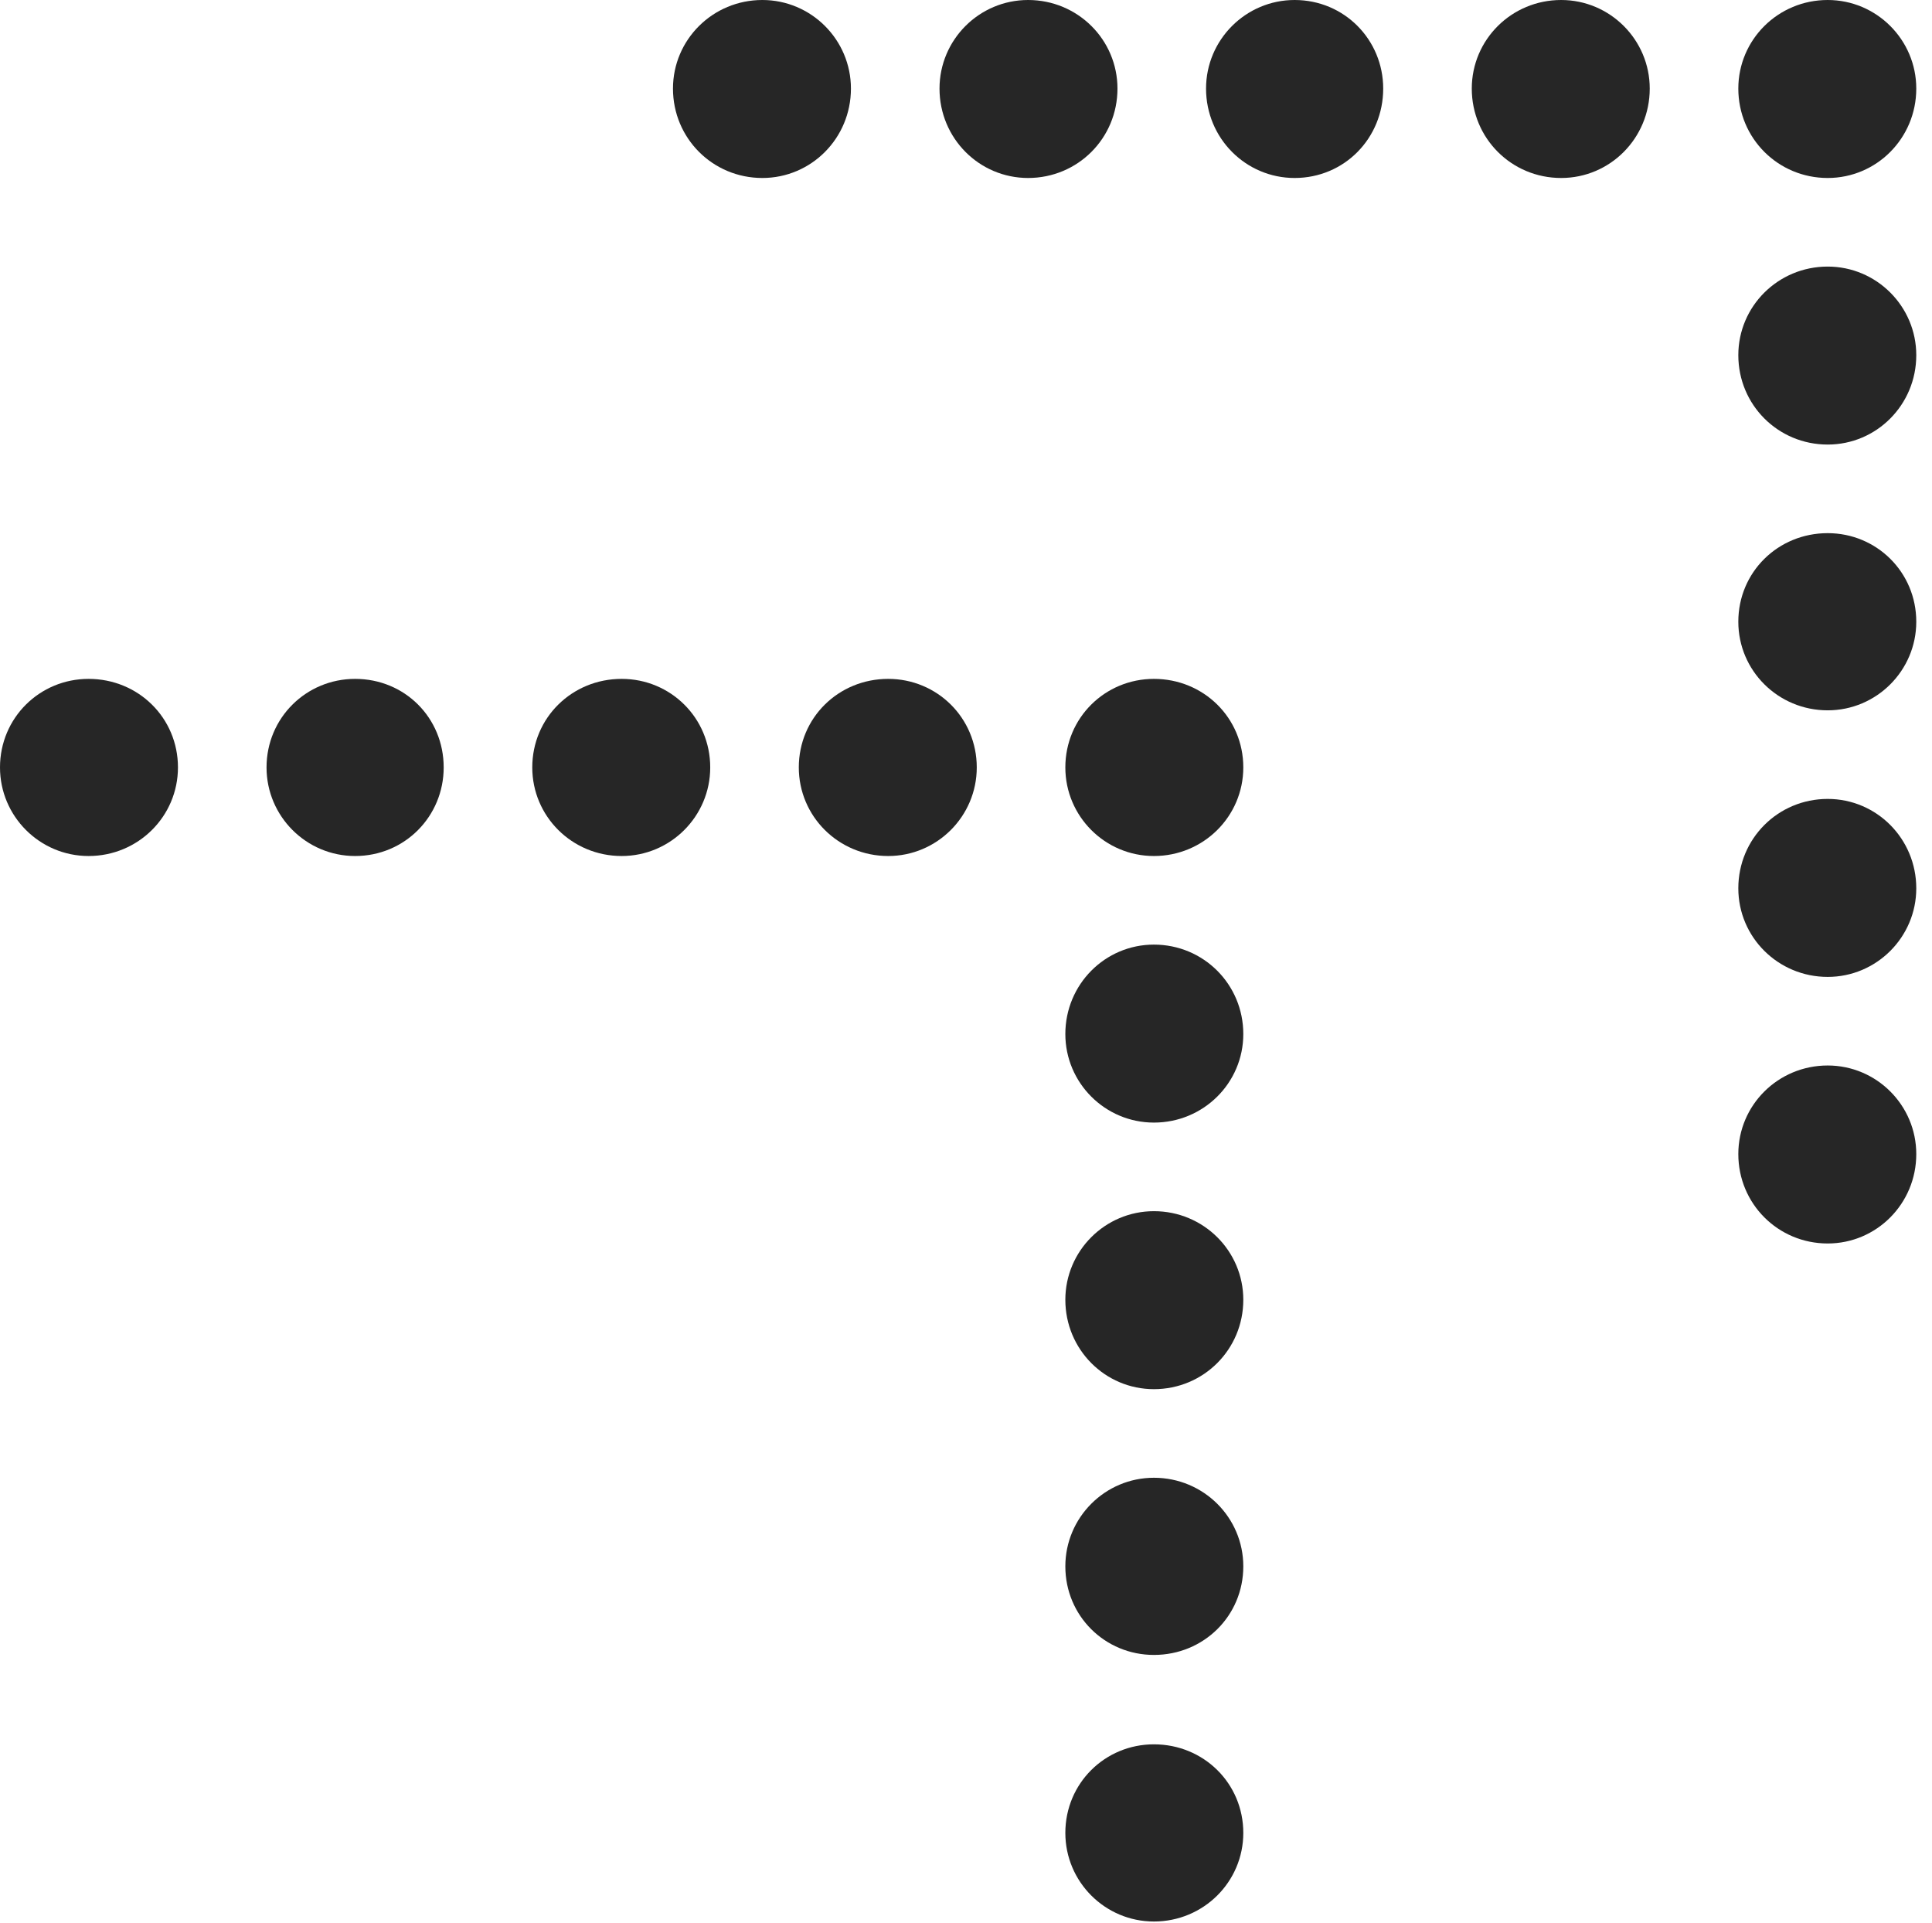 <?xml version="1.0" encoding="UTF-8"?>
<!--Generator: Apple Native CoreSVG 326-->
<!DOCTYPE svg
PUBLIC "-//W3C//DTD SVG 1.1//EN"
       "http://www.w3.org/Graphics/SVG/1.1/DTD/svg11.dtd">
<svg version="1.1" xmlns="http://www.w3.org/2000/svg" xmlns:xlink="http://www.w3.org/1999/xlink" viewBox="0 0 45.586 45.371">
 <g>
  <rect height="45.371" opacity="0" width="45.586" x="0" y="0"/>
  <path d="M20.957 20.195C22.109 20.195 23.047 19.258 23.047 18.105C23.047 16.934 22.109 16.016 20.957 16.016C19.785 16.016 18.848 16.934 18.848 18.105C18.848 19.258 19.785 20.195 20.957 20.195ZM14.668 20.195C15.82 20.195 16.758 19.258 16.758 18.105C16.758 16.934 15.82 16.016 14.668 16.016C13.496 16.016 12.559 16.934 12.559 18.105C12.559 19.258 13.496 20.195 14.668 20.195ZM8.379 20.195C9.551 20.195 10.469 19.258 10.469 18.105C10.469 16.934 9.551 16.016 8.379 16.016C7.227 16.016 6.289 16.934 6.289 18.105C6.289 19.258 7.227 20.195 8.379 20.195ZM2.09 20.195C3.262 20.195 4.199 19.258 4.199 18.105C4.199 16.934 3.262 16.016 2.09 16.016C0.938 16.016 0 16.934 0 18.105C0 19.258 0.938 20.195 2.09 20.195ZM27.227 45.332C28.398 45.332 29.336 44.395 29.336 43.242C29.336 42.07 28.398 41.152 27.227 41.152C26.074 41.152 25.137 42.07 25.137 43.242C25.137 44.395 26.074 45.332 27.227 45.332ZM27.227 39.043C28.398 39.043 29.336 38.125 29.336 36.953C29.336 35.801 28.398 34.863 27.227 34.863C26.074 34.863 25.137 35.801 25.137 36.953C25.137 38.125 26.074 39.043 27.227 39.043ZM27.227 32.773C28.398 32.773 29.336 31.836 29.336 30.664C29.336 29.512 28.398 28.574 27.227 28.574C26.074 28.574 25.137 29.512 25.137 30.664C25.137 31.836 26.074 32.773 27.227 32.773ZM27.227 26.484C28.398 26.484 29.336 25.547 29.336 24.395C29.336 23.223 28.398 22.285 27.227 22.285C26.074 22.285 25.137 23.223 25.137 24.395C25.137 25.547 26.074 26.484 27.227 26.484ZM27.227 20.195C28.398 20.195 29.336 19.258 29.336 18.105C29.336 16.934 28.398 16.016 27.227 16.016C26.074 16.016 25.137 16.934 25.137 18.105C25.137 19.258 26.074 20.195 27.227 20.195Z" fill="black" fill-opacity="0.85"/>
  <path d="M36.836 4.199C37.988 4.199 38.926 3.262 38.926 2.09C38.926 0.938 37.988 0 36.836 0C35.664 0 34.727 0.938 34.727 2.09C34.727 3.262 35.664 4.199 36.836 4.199ZM30.547 4.199C31.719 4.199 32.637 3.262 32.637 2.09C32.637 0.938 31.719 0 30.547 0C29.395 0 28.457 0.938 28.457 2.09C28.457 3.262 29.395 4.199 30.547 4.199ZM24.258 4.199C25.43 4.199 26.367 3.262 26.367 2.09C26.367 0.938 25.43 0 24.258 0C23.105 0 22.168 0.938 22.168 2.09C22.168 3.262 23.105 4.199 24.258 4.199ZM17.988 4.199C19.141 4.199 20.078 3.262 20.078 2.09C20.078 0.938 19.141 0 17.988 0C16.816 0 15.879 0.938 15.879 2.09C15.879 3.262 16.816 4.199 17.988 4.199ZM43.125 29.336C44.277 29.336 45.215 28.398 45.215 27.227C45.215 26.074 44.277 25.137 43.125 25.137C41.953 25.137 41.016 26.074 41.016 27.227C41.016 28.398 41.953 29.336 43.125 29.336ZM43.125 23.047C44.277 23.047 45.215 22.109 45.215 20.957C45.215 19.785 44.277 18.848 43.125 18.848C41.953 18.848 41.016 19.785 41.016 20.957C41.016 22.109 41.953 23.047 43.125 23.047ZM43.125 16.758C44.277 16.758 45.215 15.82 45.215 14.668C45.215 13.496 44.277 12.578 43.125 12.578C41.953 12.578 41.016 13.496 41.016 14.668C41.016 15.82 41.953 16.758 43.125 16.758ZM43.125 10.488C44.277 10.488 45.215 9.551 45.215 8.379C45.215 7.227 44.277 6.289 43.125 6.289C41.953 6.289 41.016 7.227 41.016 8.379C41.016 9.551 41.953 10.488 43.125 10.488ZM43.125 4.199C44.277 4.199 45.215 3.262 45.215 2.09C45.215 0.938 44.277 0 43.125 0C41.953 0 41.016 0.938 41.016 2.09C41.016 3.262 41.953 4.199 43.125 4.199Z" fill="black" fill-opacity="0.85"/>
 </g>
</svg>
